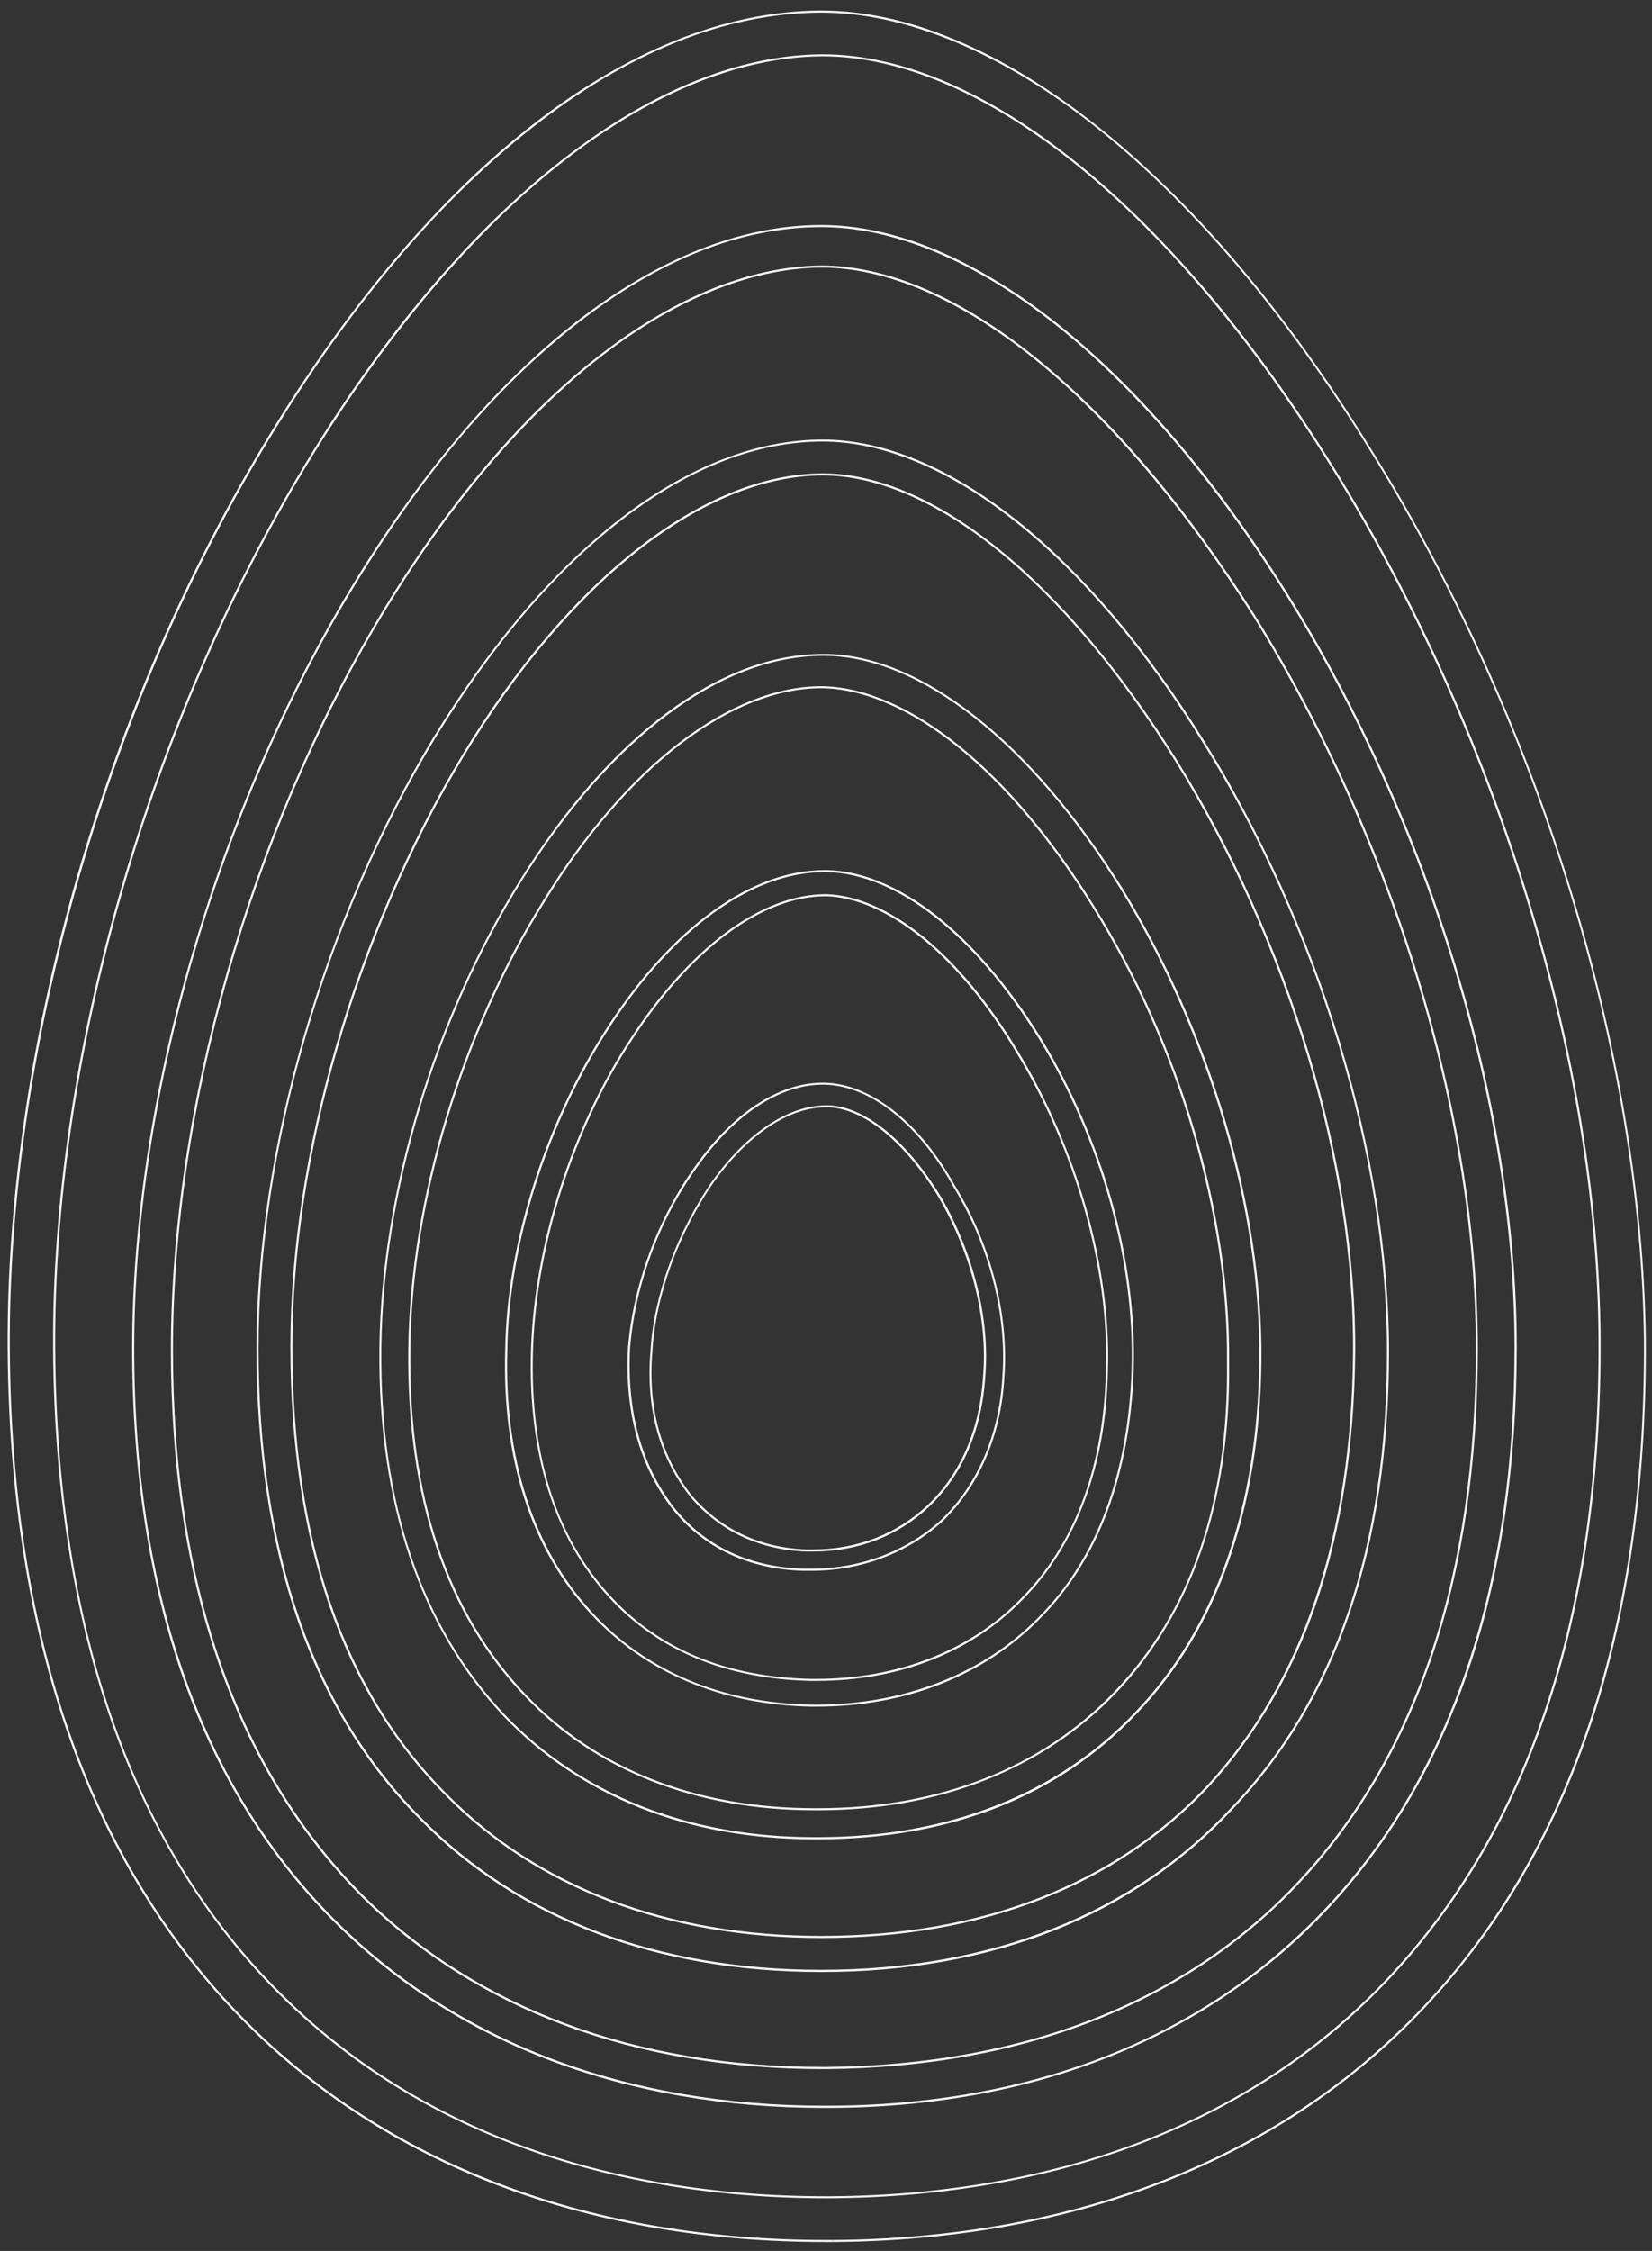 <?xml version="1.0" encoding="utf-8"?>
<!-- Generator: Adobe Illustrator 22.1.0, SVG Export Plug-In . SVG Version: 6.00 Build 0)  -->
<svg version="1.1" id="Layer_1" xmlns="http://www.w3.org/2000/svg" xmlns:xlink="http://www.w3.org/1999/xlink" x="0px" y="0px"
	 width="2362px" height="3217px" viewBox="0 0 2362 3217" style="enable-background:new 0 0 2362 3217;" xml:space="preserve">
<rect x="0" y="0" width="2362" height="3217" fill="#333333" stroke="none"/>
<style type="text/css">
	.st0{fill:#F4F4F4;}
</style>
<path class="st0" d="M1320.4,1338.8c-47.6-38.7-95.8-59.8-139.4-60.9c-91.8,0-193.4,74.7-278.6,204.9
	c-84.9,128.5-138.4,295.3-143.2,446.1c-2.3,73.7,5.9,141,24.4,200.2c18.6,59.2,47.6,110.7,86.3,152.9
	c35.1,38.6,77.6,68.3,126.6,88.5c48.4,19.9,103.4,30.6,163.4,31.8h7.1c58.8,0,114-9.9,164-29.5c50.4-19.7,94.3-48.6,130.6-86.1
	c38.6-38.6,68.8-86.7,89.6-142.9c20.7-55.9,31.8-118.7,32.9-186.7c2.3-71.2-8.5-150.9-31.1-230.5c-22.5-79-56.4-156.8-98-225.1
	C1415,1434.2,1368.4,1377.9,1320.4,1338.8z M1581.1,1957.2c-2.4,137.1-44.4,250.3-121.7,327.6c-71.6,73.9-175.5,114.6-292.5,114.6
	h-7c-121.1-2.4-218-42.5-287.8-119.3c-77.7-84.7-114.7-202.8-110-351c4.8-150.3,58.1-316.5,142.7-444.6
	c84.7-129.4,185.3-203.6,276.1-203.6c42.8,1.2,90.4,22,137.5,60.3c47.8,38.8,94.1,94.9,134,162
	C1537.7,1642.9,1585.8,1812.6,1581.1,1957.2z M1338.9,1308.4c-52.6-41.3-106.4-63.8-155.6-64.9h-4.7c-104.5,0-217,81-308.9,222.3
	l-0.1,0.2l0,0c-89.9,137.3-145,310.4-147.3,463.1c-2.3,77.8,6.9,149.5,27.5,212.9c20.5,63.2,52.2,118.3,94.2,163.8l0.2,0.2
	c38.5,41.9,85,74.6,138.4,97.1c53.7,22.7,113.3,34.8,177.3,36h7c64,0,124.1-10.9,178.7-32.5c54.5-21.5,102.2-53.1,141.9-93.9
	c82.5-82.5,128.6-205.5,133.4-355.7c4.7-156-44-329.1-133.4-475C1442.7,1409.6,1391.3,1349.6,1338.9,1308.4z M1617.9,1957.1
	c-4.7,149.4-50.6,271.7-132.5,353.6l-0.1,0.1c-78.6,80.9-191.7,125.4-318.4,125.4h-7c-128-2.3-236.5-48.1-313.7-132.4l-0.4-0.5h0
	c-83.4-90.6-125-220-120.4-374.2c2.3-152.2,57.2-324.8,146.9-461.7l0.1-0.2c91.2-140.3,202.9-220.7,306.2-220.7l4.6,0
	c48.6,1.1,101.8,23.4,153.8,64.3c52.1,40.9,103.2,100.7,147.9,173C1574.1,1629.1,1622.6,1801.6,1617.9,1957.1z M1565,1295.7
	c-58.6-95.4-125.3-174.7-192.8-229.5c-67.6-54.8-135.3-84.3-195.8-85.5h-2.3c-64,0-134.1,27.8-202.8,80.5
	c-68.7,52.7-135.4,129.7-192.9,222.8c-119.5,189.9-192.3,431-194.7,645c-2.3,211.2,53.8,378,167,495.8
	c101.5,106.2,244.7,162.4,414,162.4h4.7c86.3,0,166.8-14.4,239.2-42.9c72.1-28.4,134.8-70.1,186.5-124.1
	c54.2-56.5,95.4-125.1,122.6-203.8c27.5-79.5,40.8-169.8,39.7-268.6C1759.7,1736.4,1687.8,1492.7,1565,1295.7z M1592.8,2418.1
	c-104,108.7-250.4,166.1-423.5,166.1h-4.7c-168.5,0-310.9-55.8-411.8-161.5c-112.6-117.3-168.5-283.4-166.1-493.7
	c2.3-213.5,75-454.1,194.2-643.5c57.3-92.8,123.7-169.6,192.2-222c68.2-52.2,137.7-79.9,200.9-79.9h2.3
	c59.8,1.2,126.9,30.5,193.9,84.8c67.3,54.5,133.7,133.6,192.2,228.7c122.5,196.5,194.2,439.6,191.9,650.5
	C1756.6,2145.7,1702.3,2303.9,1592.8,2418.1z M1395.1,1023.8c-74.1-58.4-148.9-89.2-216.4-89.2h-2.3c-36.5,0-74.1,7.2-111.7,21.5
	c-37.3,14.1-74.8,35.2-111.7,62.7c-74.9,55.9-145.4,136.2-209.4,238.7c-123.7,198.3-198.9,448.5-201.2,669.2
	c-1.2,110.4,13.4,211,43.3,299.2c29.7,87.8,75,164.2,134.6,227.3c54.9,57.2,120.5,101.2,195.1,130.7c75,29.7,158.9,44.8,249.5,44.8
	h4.7c93.5,0,179.7-15.3,256.2-45.3c77.1-30.3,144.4-75.7,200-134.8l0,0c57-59.3,101.1-132.4,131-217.3
	c29.9-84.7,45.6-180.8,46.8-285.8c2.3-216.7-72-469.5-198.9-676.3C1541.2,1166.7,1468.8,1081.8,1395.1,1023.8z M1800.4,1945.4
	c-2.3,209.7-63.5,383-177,501l0,0c-110.4,117.3-267.4,179.2-454.1,179.2h-4.7c-179.9,0-332.9-60.4-442.4-174.6
	c-119.8-126.8-179.3-303.3-177-524.4c2.3-220.2,77.4-469.8,200.8-667.7c127.7-204.3,284.6-321.5,430.4-321.5h2.3
	c66.9,0,141.1,30.6,214.6,88.6c73.4,57.8,145.6,142.4,208.7,244.6C1728.6,1477.1,1802.8,1729.3,1800.4,1945.4z M1721.5,1058.5
	c-81.6-132.1-174.6-241.4-269-316c-47-37.1-94.1-65.7-140.3-84.9c-46.8-19.5-92.5-29.4-135.9-29.4c-46.9,0-95.2,9.5-143.6,28.4
	c-47.9,18.6-96.2,46.5-143.6,82.8c-47.4,36.3-94.2,81.2-139.2,133.6c-45.4,52.9-89.3,113.8-130.5,181.1
	c-77.2,127.9-141.2,275.4-185.1,426.7c-44.2,152.2-67.6,306.4-67.6,446c0,145,19.6,275.2,58.2,387c38.9,112.6,98,209.2,175.7,286.9
	l0.1,0.1c140,142.4,338.3,217.6,573.3,217.6c121.5,0,233.4-19.9,332.6-59.1c99.8-39.4,186.3-98.3,257.1-174.9l0.4-0.5v0
	c147.2-154.5,221.9-374,221.9-652.4c0-137-24.2-289.4-69.9-440.8c-46-152.1-113.2-301.5-194.5-432L1721.5,1058.5z M1983,1931.4
	c0,277.9-74.5,496.8-221.5,650.8l-0.4,0.4v0c-140.9,152.2-343.9,232.6-587.1,232.6c-234.2,0-431.7-74.9-571.1-216.7l-0.1-0.1
	c-154.7-154.7-233.1-380.7-233.1-671.8c0-283.8,94.3-609.5,252.3-871.2C704.5,920.6,795,815,890.9,741.6
	c95.8-73.3,191.9-110.5,285.4-110.5c85.3,0,180.2,39.3,274.3,113.7c94.2,74.4,187,183.5,268.4,315.4l0.1,0.1
	C1884.3,1325.7,1983,1651.3,1983,1931.4z M1428.9,785.1c-43.5-35.2-86.9-62.3-129-80.6c-42.9-18.6-84.4-28-123.6-28
	c-42,0-86.1,9.3-130.9,27.5c-44.1,18-89,44.6-133.3,79.3c-89.3,69.7-176,171.6-250.8,294.8l-0.1,0.2c-154.1,256-246,572.3-246,846.1
	c0,138.3,18.5,262.3,54.9,368.6c36.7,107.3,92.6,198.9,166,272.3c131.4,133.8,317.5,204.5,538,204.5c230.5,0,422.2-74.8,554.4-216.2
	l0,0c68-73.8,120.1-163.4,154.8-266.1c34.8-103.1,53.1-222.1,54.3-353.7c2.3-270.3-93.2-587.5-255.5-848.7
	C1603.6,959.5,1516.1,855.8,1428.9,785.1z M1934.5,1933.7c-2.3,262.3-72.4,470.2-208.2,617.7l0,0
	c-131.6,140.8-322.6,215.3-552.2,215.3c-219.7,0-405-70.4-535.9-203.6c-146-146-220-360.9-220-638.8c0-273.3,91.9-589.1,245.7-844.7
	l0.1-0.1c74.6-122.8,161.1-224.4,250-293.8c89-69.5,179.7-106.2,262.4-106.2c76.8,0,163.5,37.3,250.7,107.9
	c87,70.5,174.3,173.9,252.4,299.2C1841.5,1347.3,1936.8,1664,1934.5,1933.7z M1365.9,1695.2l-0.1-0.1
	c-48.4-87.5-115.7-142.6-180.2-147.4c-65.1-4.7-135.1,38.8-191.9,119.3c-26.3,36.6-49,79.7-65.5,124.6
	c-16.4,44.6-27,91.4-30.4,135.2c-4.7,91.5,16.6,168.7,63.2,229.3c44.2,55.8,108.9,86.5,187.2,88.9h11.7
	c70.7,0,137.2-24.9,187.2-70.2c52.7-50.3,84.3-123.3,88.9-205.6l0-0.3c3.4-43.6-1.1-91.6-13.2-138.6
	C1410.8,1783.2,1391.2,1736.5,1365.9,1695.2z M1433.1,1968.3l0,0.3c-4.5,81.7-35.8,154.1-87.9,203.9
	c-49.5,44.8-115.2,69.4-185.2,69.4l-11.6,0c-77.4-2.3-141.3-32.7-184.9-87.8c-46.2-60-67.2-136.5-62.6-227.3
	c7.1-89.6,41.8-183.7,95.4-258.2l0,0c53.5-75.8,118.5-118.4,179.9-118.4c3.1,0,6.2,0.1,9.3,0.3c63.4,4.7,129.8,59.2,177.7,145.8
	l0.1,0.2C1414.6,1780.6,1440,1879.6,1433.1,1968.3z M1345,1709.8L1345,1709.8c-23.3-38.4-50-70.6-77.2-93.1
	c-27.8-23-56.2-35.8-81.9-37l-4.8,0c-53.6,0-112.5,38.8-161.5,106.5l-0.1,0.1c-51.4,73.5-84.9,165-89.5,244.8
	c-6.8,81.2,12.3,151.2,56.8,208l0.1,0.1c41.6,48.9,99,76,166.1,78.3h9.4c64.2,0,121.5-22.1,165.9-64l0.5-0.5v0
	c47.7-45.6,75.4-110,80-186.3c6.8-81.3-16.4-174.9-63.5-256.7L1345,1709.8z M1405.6,1966.5c-4.6,75.9-32.1,139.8-79.6,184.8
	l-0.5,0.4v0c-43.7,41-100.2,62.7-163.3,62.7h-9.3l0,1.5l-0.1-1.5c-66.1-2.3-122.7-29-163.8-77.2l-0.1-0.1
	c-43.9-56.2-62.8-125.4-56.1-205.9c4.5-79.3,37.7-170.2,88.8-243.2l0.1-0.1c48.5-66.9,106.5-105.3,159.1-105.3h4.6l0-1.5l0.1,1.5
	c25.1,1.1,52.8,13.7,80.1,36.3c27,22.3,53.5,54.3,76.6,92.4l0,0C1389.3,1792.9,1412.4,1885.8,1405.6,1966.5z M2270.9,2475.7
	c-28,81.2-63.6,157.2-105.7,226.1c-42.3,69-92.3,132.6-148.7,189c-202.8,202.8-488.4,311.2-826,313.5l0-3
	c336.8-2.3,621.7-110.5,823.9-312.7c225.3-225.3,338.4-552.9,336.1-973.6v0c-4.7-411.6-152.3-888.6-394.9-1275.9l0,0l-0.1-0.2
	c-117.7-190.9-252.1-348.9-388.6-457C1431.2,74.7,1295.4,18,1174,18h-2.3c-135.4,1.2-274.1,56.9-412.3,165.8
	C621.2,292.6,491.5,448.1,373.9,646C146.2,1029.4,11.7,1508.2,14,1926.7c2.3,420.7,119.3,747.5,347.8,971.3
	c203.1,198.4,486.4,303.3,819.2,303.3h9.3l0,3h-9.4c-166.4,0-321.1-26.1-459.8-77.5c-138.5-51.3-260.1-127.6-361.5-226.7
	c-229-224.3-346.3-551.8-348.7-973.4c-0.6-103.6,7.2-212.2,23.1-322.8c15.7-109.3,39.3-220.5,70.2-330.7
	c31-110.3,69.2-219.5,113.7-324.5c45.1-106.6,96.7-209,153.4-304.3c58.5-98.5,121.2-188,186.3-265.9
	c64.4-77.1,131.7-143.5,199.8-197.1c68.2-53.7,137.8-95.1,206.9-123c69.8-28.2,139.6-42.8,207.3-43.4h2.3
	c61.3,0,126.4,14.2,193.2,42.3c66.1,27.7,133.8,68.9,201.3,122.4c67.7,53.6,135,119.4,200,195.6c66.1,77.5,129.8,165.7,189.3,262.1
	l-1.3,0.8l1.3-0.8c242.9,387.8,390.8,865.4,395.5,1277.6l-1.5,0l1.5,0C2354.5,2124.9,2326.8,2313.6,2270.9,2475.7z M2288.5,1912.7
	c-2.3-396.3-144.2-860.5-379.5-1241.7c-56.7-91.9-116.9-176-179.2-249.8c-61.2-72.6-124.3-135.4-187.4-186.5
	c-63.1-51-126.1-90.3-187.3-116.7c-62.1-26.8-122.2-40.4-178.8-40.4h-2.4c-61.1,0.6-125,14.8-189.8,42.2
	c-63.9,27-128.8,66.9-192.9,118.5c-64.1,51.6-127.4,114.9-188.2,188.2C541.4,500.7,482.3,585.3,427.3,678
	C204.9,1052.6,73.5,1519.4,75.9,1926.7c1.2,200.9,29.5,381.4,84.1,536.2c54.9,155.5,137.1,287.5,244.4,392.5
	c94.5,93.3,209.2,165.2,341,213.6c131.2,48.3,277.8,72.7,435.7,72.7h7c159.4-1.2,307.1-26.9,438.9-76.5
	c133-50.1,248.2-123.8,342.4-219.2C2183.5,2629.7,2290.8,2315.6,2288.5,1912.7z M1967.2,2844c-188.2,190.5-457.7,292.5-779.2,294.8
	h-7c-317.6,0-585.4-98.7-774.5-285.5c-215-210.3-325.2-522.1-327.6-926.6c-2.3-406.9,128.9-873.1,351-1247.2
	c109.1-183.7,234.7-335.5,363.3-439C921.7,137,1053.4,81.7,1174,80.5h2.3c111.7,0,237.6,54.1,364.2,156.5
	c127.2,102.9,253.7,253.5,365.9,435.5c235,380.8,376.8,844.4,379.1,1240.2C2287.8,2314.8,2180.7,2628.1,1967.2,2844z M1679.8,626.6
	c-55.3-64.6-112.4-120.2-169.7-165.5c-57.3-45.3-114.9-80.2-171-103.7c-56.9-23.8-112.5-35.9-165.1-35.9
	c-56.8,0-115.5,11.9-174.5,35.3c-58.4,23.2-117.4,57.8-175.3,102.8c-58,45.1-115.2,101-170.1,166C598.5,691.4,545.1,767,495.4,850.4
	c-191.9,323-306.5,725.4-306.5,1076.4c0,176.9,24.7,336.2,73.4,473.3c48.7,137,122.4,254.9,219.1,350.4
	c173.8,171.5,414.9,262.1,697.3,262.1h2.3c147.7,0,284.6-24.8,406.9-73.7c121.8-48.7,227.4-120.7,313.6-213.8l1.3-1.4l0,0
	c87.9-95.1,154.8-210.8,199.1-343.7c44.3-133,66.7-286.3,66.7-455.4c0-343.9-122.5-746.3-327.6-1076.4
	C1790,766.4,1735.8,691.9,1679.8,626.6z M1900.5,2721.5l-1,1.1c0,0,0,0,0,0l-1,1c-173.5,187-421.6,285.8-717.5,285.8h-2.3
	c-281.6,0-522-90.3-695.2-261.2c-193.5-191.2-291.6-467.6-291.6-821.5c0-350.5,114.4-752.3,306.1-1074.8
	C597.7,684.8,708.1,553.7,826,462c117.2-91.2,234.3-137.4,348-137.4c103.7,0,219.3,48,334.2,138.9c115,90.9,229.2,224.4,330.1,386.2
	c204.8,329.6,327.1,731.4,327.1,1074.8C2165.5,2263,2076.3,2531.2,1900.5,2721.5z M1794.2,879.1c-48.7-77.1-100.1-147.6-152.6-209.4
	c-52.1-61.3-105.5-114.1-158.6-157.1c-53.4-43.2-106.5-76.4-158-98.8c-52.4-22.8-103.3-34.4-151.1-34.4
	c-51.9,0.6-106.1,12.5-161,35.4c-54.2,22.6-109.2,55.9-163.5,99c-54.3,43.1-107.9,96-159.2,157.3c-52.1,62.2-102,133-148.3,210.6
	c-186.4,312.1-297.6,703.7-297.6,1047.5c0,337.7,92.4,601.4,274.6,783.6l0.1,0.1c162.1,159.8,389.4,244.2,657.3,244.2h4.7
	c285-2.4,520.4-95.8,680.8-270.1c166.7-180.7,251.2-436.5,251.2-760.2c0-334.3-119.1-725.9-318.7-1047.5L1794.2,879.1z
	 M1859.6,2684.9c-159.8,173.7-394.4,266.7-678.6,269.1h-4.7c-267,0-493.6-84.1-655.1-243.3l-0.1-0.1
	C339.5,2529,247.3,2266,247.3,1929.1c0-343.3,111.1-734.3,297.2-1046C636.2,729.6,742.3,602.6,851.4,516
	C960,429.7,1071.6,383.5,1174,382.4c93.8,0,200,45.8,307.1,132.5c106.4,86.1,213.9,212.7,310.6,365.9l0.1,0.1
	C1991,1202,2110,1593,2110,1926.7C2110,2249.6,2025.7,2504.7,1859.6,2684.9z"/>
</svg>
